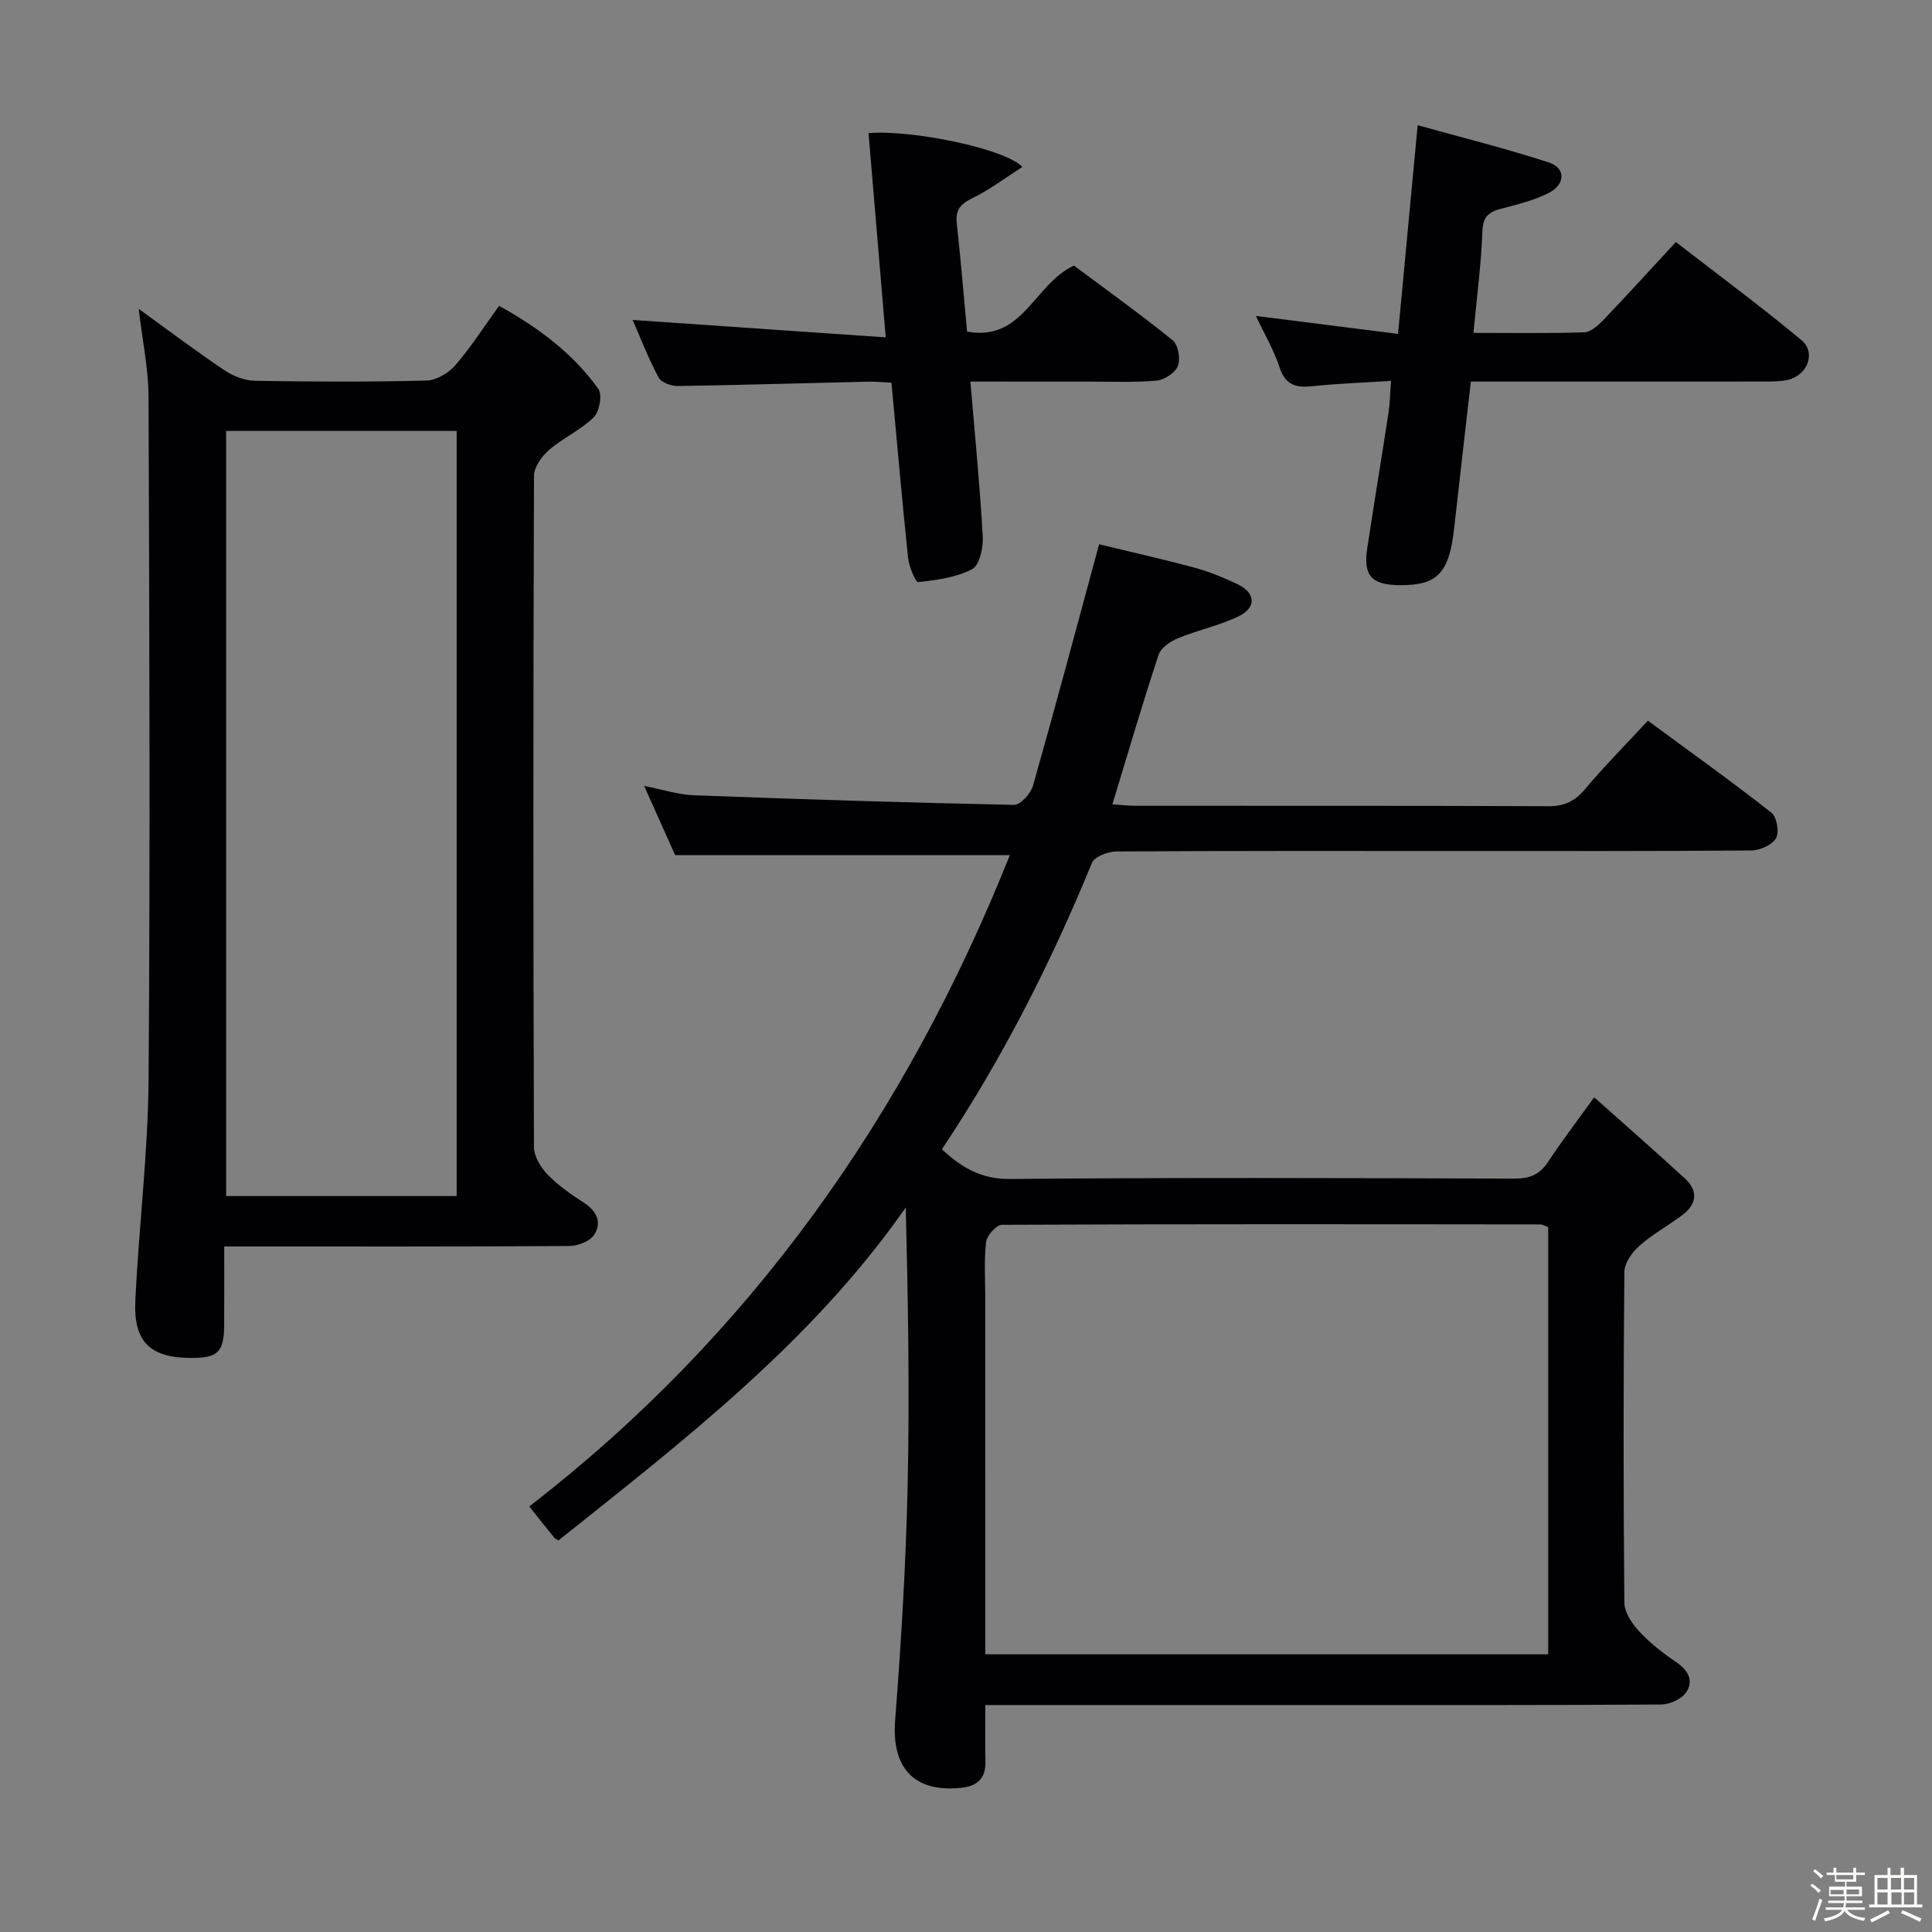 <svg enable-background="new 0 0 400 400" viewBox="0 0 400 400" xmlns="http://www.w3.org/2000/svg"><rect x="0" y="0" width="400" height="400" fill="#808080" stroke="none"/><path d="m374.8 390.4.4-.4c.7.5 1.3 1 1.8 1.4l-.5.5c-.5-.6-1.1-1.1-1.7-1.5zm1 7.3-.6-.3c.5-1.4 1.1-2.8 1.5-4.3.2.1.4.2.6.3-.5 1.3-1 2.8-1.5 4.3zm-.4-10.3.4-.4c.4.3 1 .8 1.7 1.4l-.5.5c-.4-.5-1-1-1.6-1.5zm2.5.3h1.7v-1h.6v1h3.5v-1h.6v1h1.8v.5h-1.8v1.4h-2v1h3.2v2h-3.2v.9h3.3v.5h-3.4c0 .3-.1.6-.1.9h4v.5h-3.7c.7.9 1.9 1.5 3.8 1.7-.1.2-.2.4-.3.6-2.1-.4-3.5-1.1-4-2.1-.4 1-1.8 1.7-4 2.2-.1-.2-.2-.4-.3-.6 2.1-.4 3.4-1 3.8-1.8h-3.4v-.5h3.6c.1-.3.1-.6.2-.9h-3.3v-.5h3.4c0-.3 0-.6 0-.9h-3.2v-2h3.3v-1h-2.1v-1.4h-1.7v-.5zm1.1 3.5v1h2.7c0-.3 0-.4 0-.4 0-.1 0-.2 0-.2 0-.1 0-.2 0-.3h-2.7zm1.2-3v.9h3.5v-.9zm4.7 3h-2.6v.6.4h2.6z" fill="#fcfbfa"/><path d="m393.6 386.7h.6v1.5h2.7v6.1h1.1v.6h-11v-.6h1.1v-6.1h2.7v-1.5h.6v1.5h2.1v-1.5zm-2.7 8.8.4.6c-1.2.6-2.5 1.3-3.8 1.9-.1-.2-.2-.4-.3-.6 1.2-.6 2.5-1.2 3.7-1.9zm-2.2-6.7v2.4h2.1v-2.4zm0 3v2.5h2.1v-2.5zm2.8-3v2.4h2.1v-2.4zm.1 3v2.5h2.1v-2.5h-2.2zm5.9 6.1c-1.4-.7-2.7-1.3-3.9-1.8l.3-.6c1.5.6 2.7 1.2 3.9 1.7zm-1.2-9.1h-2.1v2.4h2.1zm-2.1 3v2.5h2.1v-2.5z" fill="#fcfbfa"/><g fill="#010104"><path d="m209.08 177.04c-23.26 0-45.85 0-69.3 0-1.7-3.8-3.85-8.57-6.42-14.32 3.99.78 7.11 1.81 10.27 1.93 22.1.83 44.21 1.54 66.33 1.99 1.31.03 3.45-2.35 3.91-3.98 4.62-16.25 8.97-32.57 13.69-49.97 5.93 1.44 12.94 3.01 19.86 4.87 3.03.82 5.99 2.06 8.83 3.41 3.7 1.75 3.93 4.81.23 6.61-3.99 1.94-8.47 2.86-12.59 4.56-1.58.65-3.54 1.98-4.02 3.44-3.33 10.07-6.31 20.26-9.56 30.94 1.67.11 3.22.31 4.77.31 28.5.02 56.99-.04 85.49.09 3.35.02 5.52-1.06 7.63-3.58 3.95-4.7 8.28-9.06 12.98-14.13 8.64 6.36 17.25 12.52 25.57 19.04 1.12.88 1.67 4.07.95 5.3-.81 1.4-3.34 2.52-5.13 2.53-20.66.17-41.33.11-61.99.11-23.16 0-46.33-.05-69.49.1-1.73.01-4.49 1.08-5.02 2.37-8.48 20.66-18.5 40.48-31.06 59.29 4.12 3.81 8.13 6.19 14.08 6.14 34.83-.3 69.66-.19 104.48-.07 3.21.01 5.26-.88 7-3.54 2.73-4.17 5.77-8.13 9.49-13.3 6.4 5.71 12.69 11.21 18.84 16.87 2.8 2.58 2.33 5.33-.61 7.53-2.92 2.19-6.18 3.97-8.89 6.37-1.5 1.33-3.08 3.56-3.09 5.4-.21 22.83-.22 45.66 0 68.49.02 2.04 1.64 4.4 3.16 6.02 2.25 2.41 4.94 4.48 7.68 6.35 2.49 1.7 3.54 3.92 1.89 6.25-.98 1.38-3.38 2.43-5.15 2.44-24.16.16-48.33.11-72.49.11-20.5 0-40.99 0-61.49 0-1.79 0-3.59 0-5.91 0 0 4.2-.06 7.99.02 11.77.07 3.56-1.79 5.05-5.14 5.38-9.72.96-14.31-4.21-13.55-14.01 1.24-16.07 2.22-32.18 2.58-48.29.43-19.15.1-38.31-.38-57.87-19.43 27.84-45.88 48.18-71.91 68.94-.37-.24-.7-.37-.9-.61-1.57-1.93-3.11-3.88-5.14-6.43 45.95-35.48 78.06-81.16 99.5-134.85zm-5.08 165.47h116.54c0-29.7 0-59.09 0-88.45-.72-.26-1.18-.56-1.65-.56-37.15-.04-74.3-.09-111.45.08-1.15.01-3.1 2.2-3.27 3.55-.46 3.78-.18 7.64-.18 11.48.01 24.47.01 48.95.01 73.9z"/><path d="m28.72 63.95c6.42 4.64 11.99 8.85 17.78 12.73 1.8 1.21 4.18 2.12 6.31 2.16 11.83.2 23.67.25 35.49-.05 2.05-.05 4.57-1.55 5.97-3.17 3.24-3.75 5.94-7.98 9.06-12.3 8.13 4.5 15.27 9.82 20.55 17.2.86 1.2.24 4.7-.95 5.87-2.68 2.64-6.34 4.26-9.21 6.74-1.52 1.31-3.15 3.55-3.16 5.37-.17 46.33-.17 92.66-.01 138.99.01 1.94 1.42 4.24 2.85 5.72 2.18 2.25 4.84 4.08 7.49 5.8 2.67 1.73 3.78 4.12 2.12 6.65-.88 1.35-3.38 2.3-5.15 2.31-22.5.15-45 .1-67.5.1-.99 0-1.98 0-3.94 0 0 5.61.03 11.01-.01 16.4-.04 5.47-1.34 6.7-6.83 6.68-8.47-.03-11.97-3.27-11.56-11.89.72-15.27 2.63-30.51 2.74-45.77.35-47.16.16-94.33-.01-141.49-.04-5.75-1.27-11.5-2.03-18.05zm18.1 25.27v158.41h47.73c0-52.95 0-105.61 0-158.41-16 0-31.62 0-47.73 0z"/><path d="m305.06 68.92c8.02 0 15.49.13 22.94-.12 1.36-.05 2.88-1.42 3.95-2.54 4.94-5.16 9.74-10.45 15.02-16.15 8.79 6.81 17.57 13.3 25.96 20.27 3.14 2.61 1.32 7.35-2.81 8.27-1.6.36-3.29.34-4.95.34-18.32.02-36.65.01-54.97.01-1.81 0-3.62 0-5.67 0-1.18 10.33-2.36 20.33-3.46 30.34-1.03 9.32-3.45 11.89-11.3 11.81-5.83-.06-7.56-1.94-6.69-7.68 1.41-9.35 2.97-18.68 4.4-28.02.29-1.92.31-3.88.52-6.59-5.75.37-11.03.54-16.26 1.1-3.4.36-5.6-.2-6.81-3.87-1.19-3.6-3.15-6.94-4.91-10.68 9.82 1.24 19.35 2.44 29.43 3.72 1.36-14.44 2.64-28.11 4.06-43.21 9.26 2.58 18.33 4.84 27.2 7.73 3.46 1.13 3.42 4.51-.04 6.29-3.05 1.56-6.51 2.38-9.86 3.27-2.51.67-3.78 1.58-3.89 4.61-.24 6.76-1.14 13.52-1.86 21.1z"/><path d="m200.91 79c.94 11.21 1.97 21.63 2.56 32.07.13 2.29-.66 5.95-2.19 6.76-3.31 1.74-7.36 2.27-11.18 2.69-.53.06-1.9-3.2-2.09-5-1.25-11.89-2.28-23.8-3.44-36.28-1.62-.08-3.21-.25-4.79-.22-13.14.3-26.28.7-39.42.9-1.37.02-3.46-.73-4.01-1.76-2.15-4.04-3.81-8.35-5.37-11.92 17.22 1.19 34.34 2.37 52.4 3.61-1.26-15.03-2.41-28.66-3.56-42.29 8.94-.74 28.22 3.19 31.85 7-3.54 2.26-6.78 4.74-10.37 6.48-2.49 1.21-3.51 2.45-3.21 5.23.82 7.4 1.43 14.82 2.13 22.38 11.63 2.12 13.79-9.79 22.13-13.66 6.47 4.83 13.61 9.94 20.42 15.44 1.15.93 1.67 3.84 1.11 5.31-.54 1.42-2.79 2.91-4.41 3.06-4.63.43-9.32.2-13.98.21-7.95 0-15.91-.01-24.58-.01z"/></g></svg>